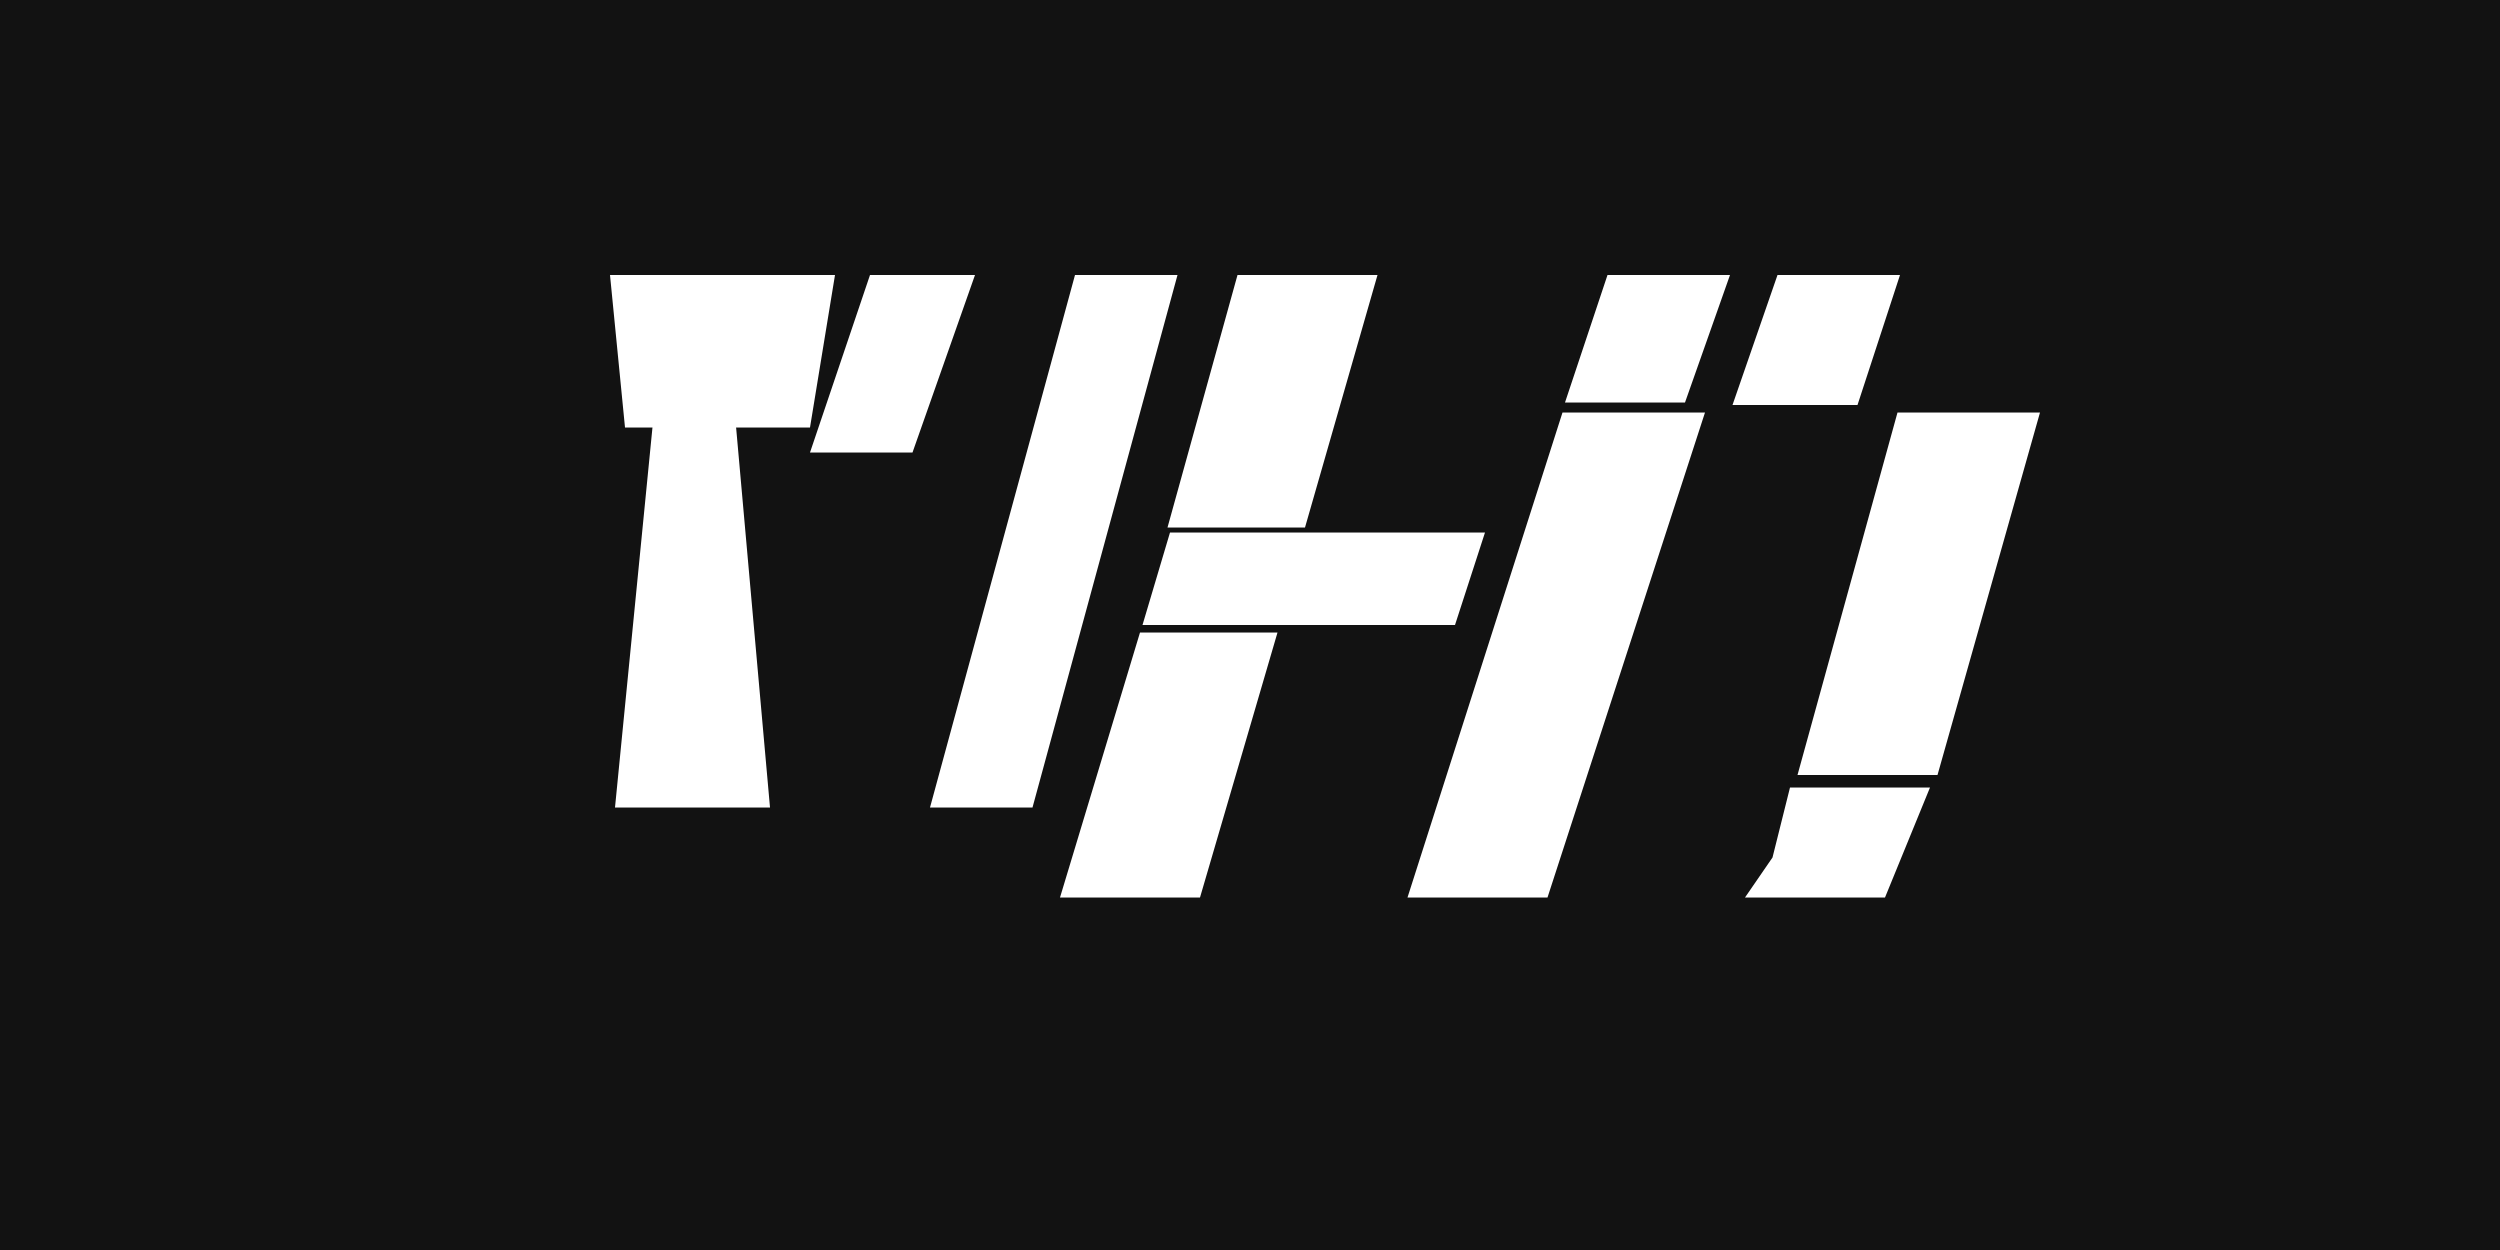 <svg xmlns="http://www.w3.org/2000/svg" viewBox="0 0 1000 500">
  <rect width="1000" height="500" fill="#121212"/>
  <path d="M267 110L246 323L308 323L289 110L267 110Z" fill="white"/>
  <path d="M334 110L244 110L250 171L324 171L334 110Z" fill="white"/>
  <path d="M430 110L372 323L413 323L471 110L430 110Z" fill="white"/>
  <path d="M348 110L324 181L365 181L390 110L348 110Z" fill="white"/>
  <path d="M495 110L467 211L522 211L551 110L495 110Z" fill="white"/>
  <path d="M468 213L457 250L582 250L594 213L468 213Z" fill="white"/>
  <path d="M456 253L424 359L480 359L511 253L456 253Z" fill="white"/>
  <path d="M643 110L626 161L674 161L692 110L643 110Z" fill="white"/>
  <path d="M625 165L563 359L619 359L682 165L625 165Z" fill="white"/>
  <path d="M711 110L693 162L743 162L760 110L711 110Z" fill="white"/>
  <path d="M759 165L719 310L775 310L816 165L759 165Z" fill="white"/>
  <path d="M716 315L709 343L698 359L754 359L772 315L716 315Z" fill="white"/>
</svg> 